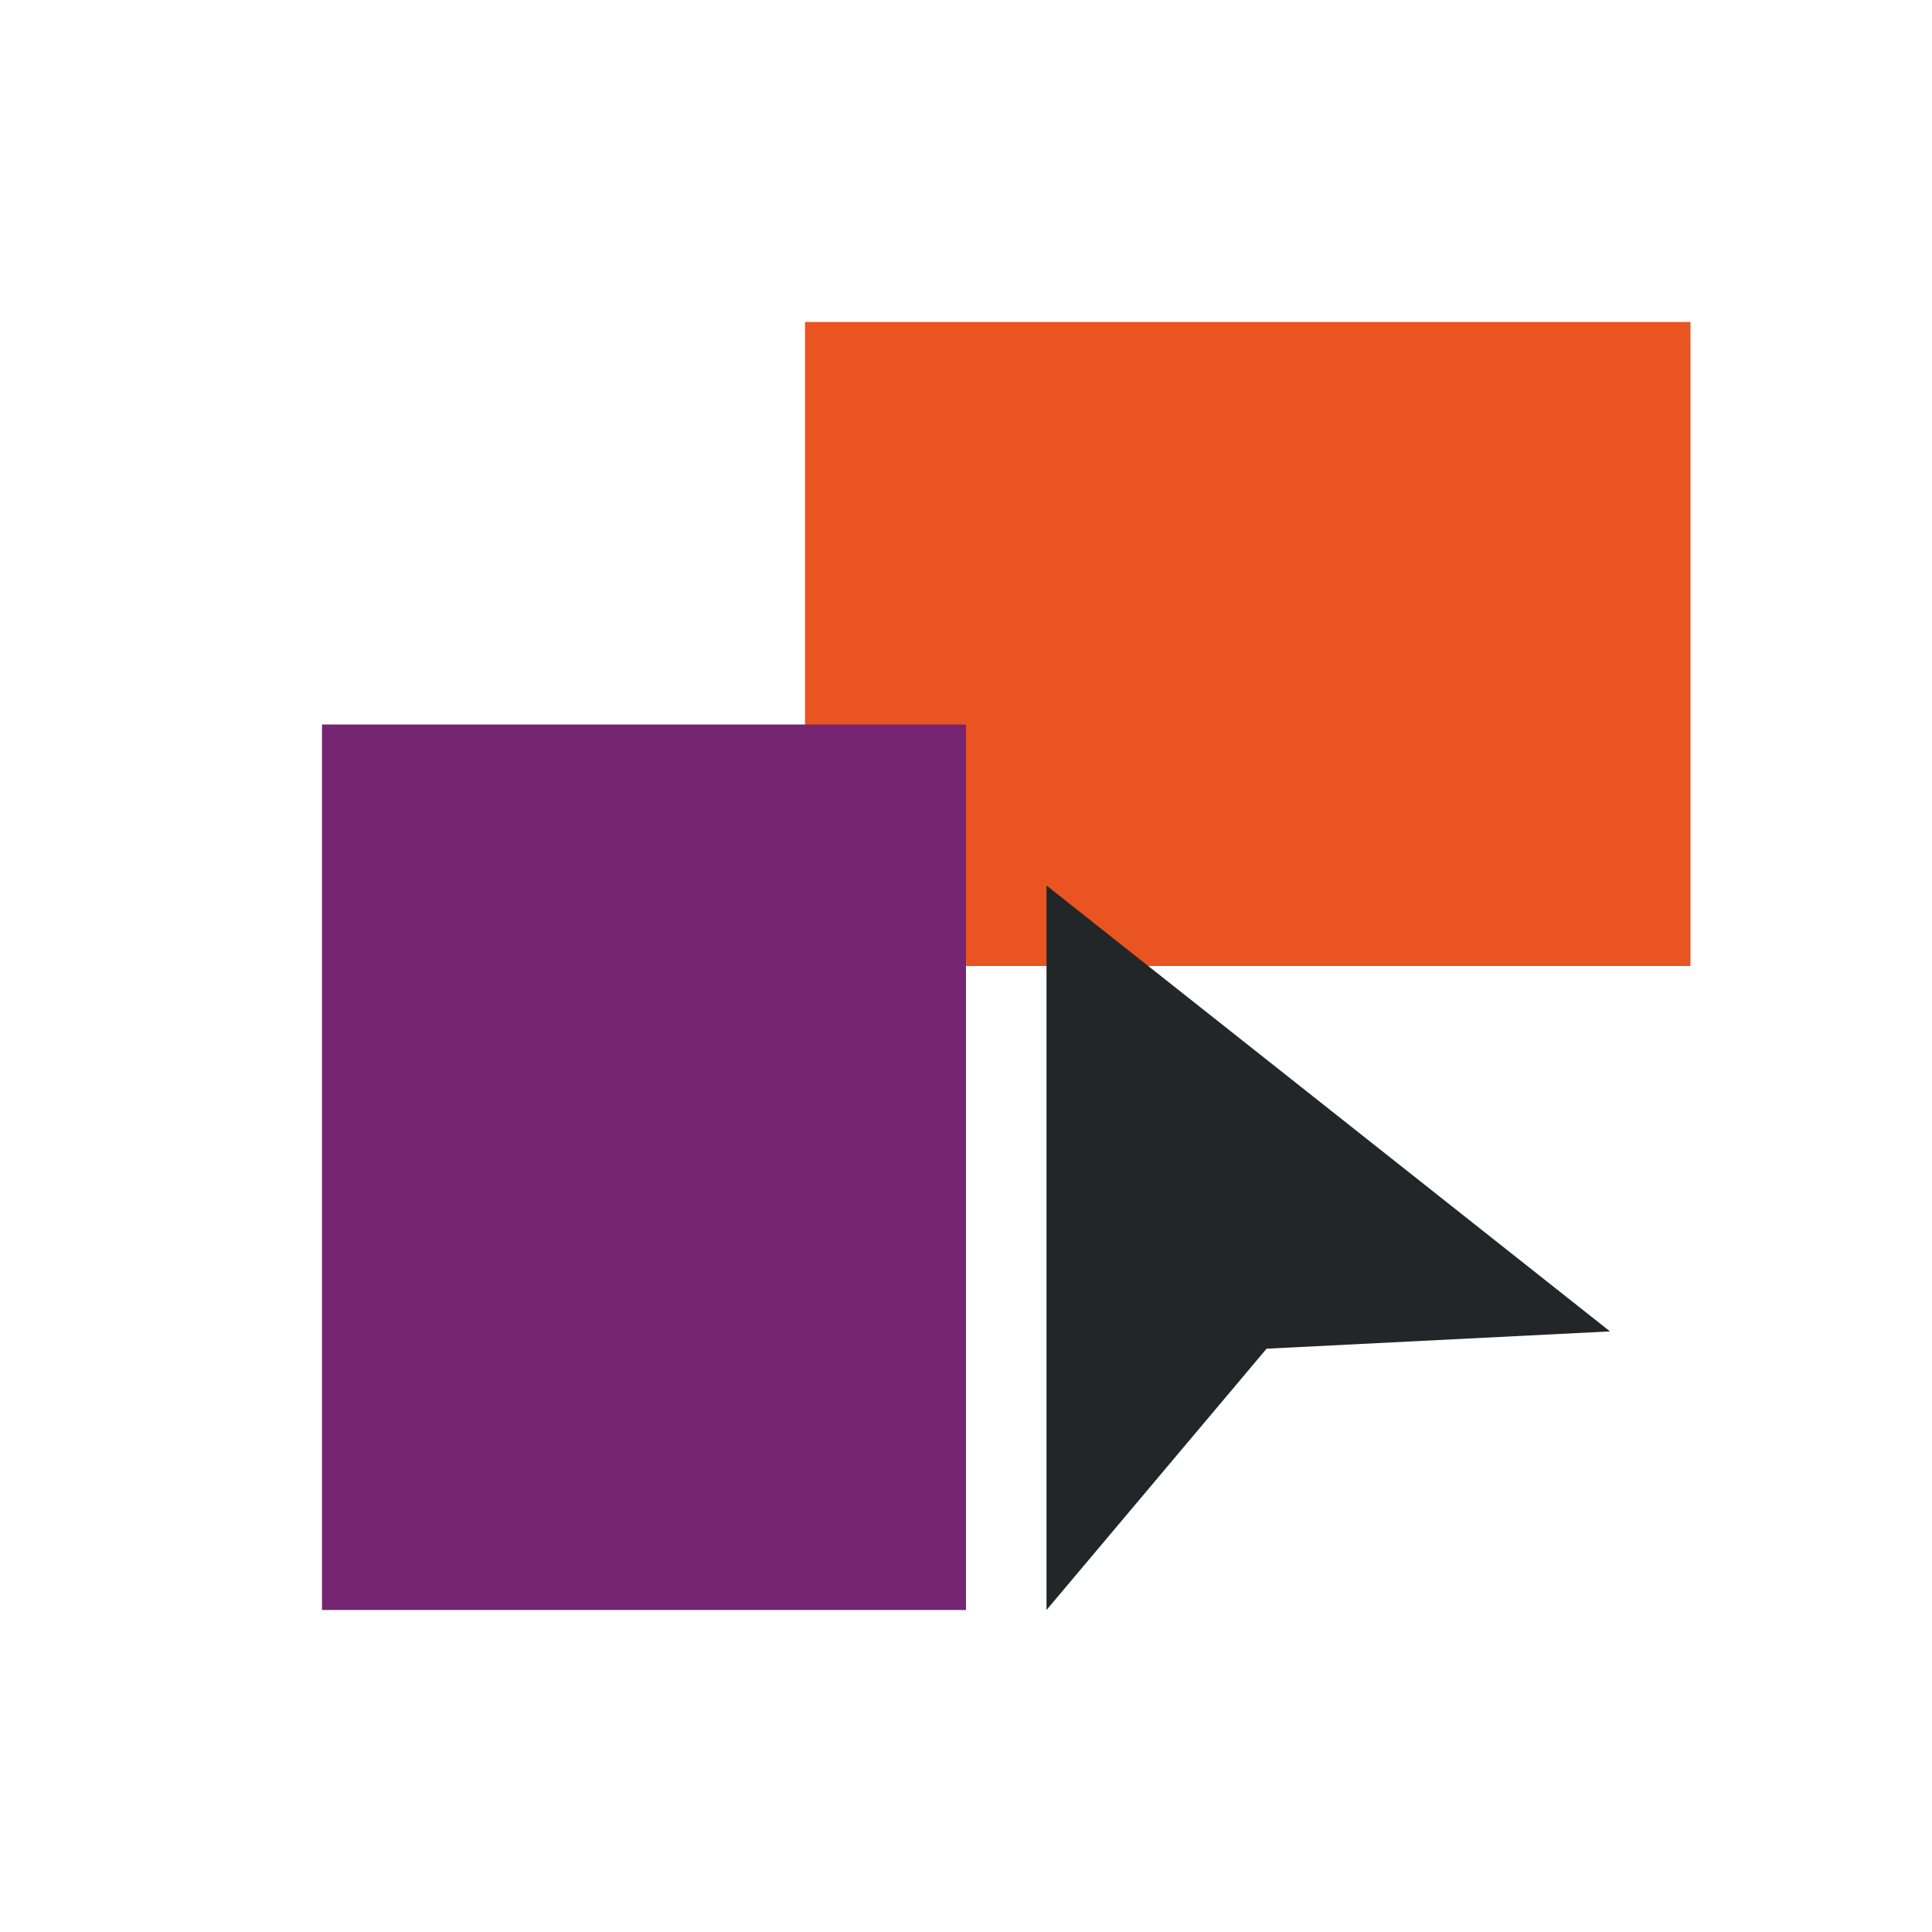 <svg viewBox="0 0 24 24" xmlns="http://www.w3.org/2000/svg"><path d="m10 4v8h11v-8z" fill="#e95420"/><path d="m4 9v11h8v-11z" fill="#762572"/><path d="m13 11v9l2.734-3.246 4.266-.215z" fill="#232629"/></svg>